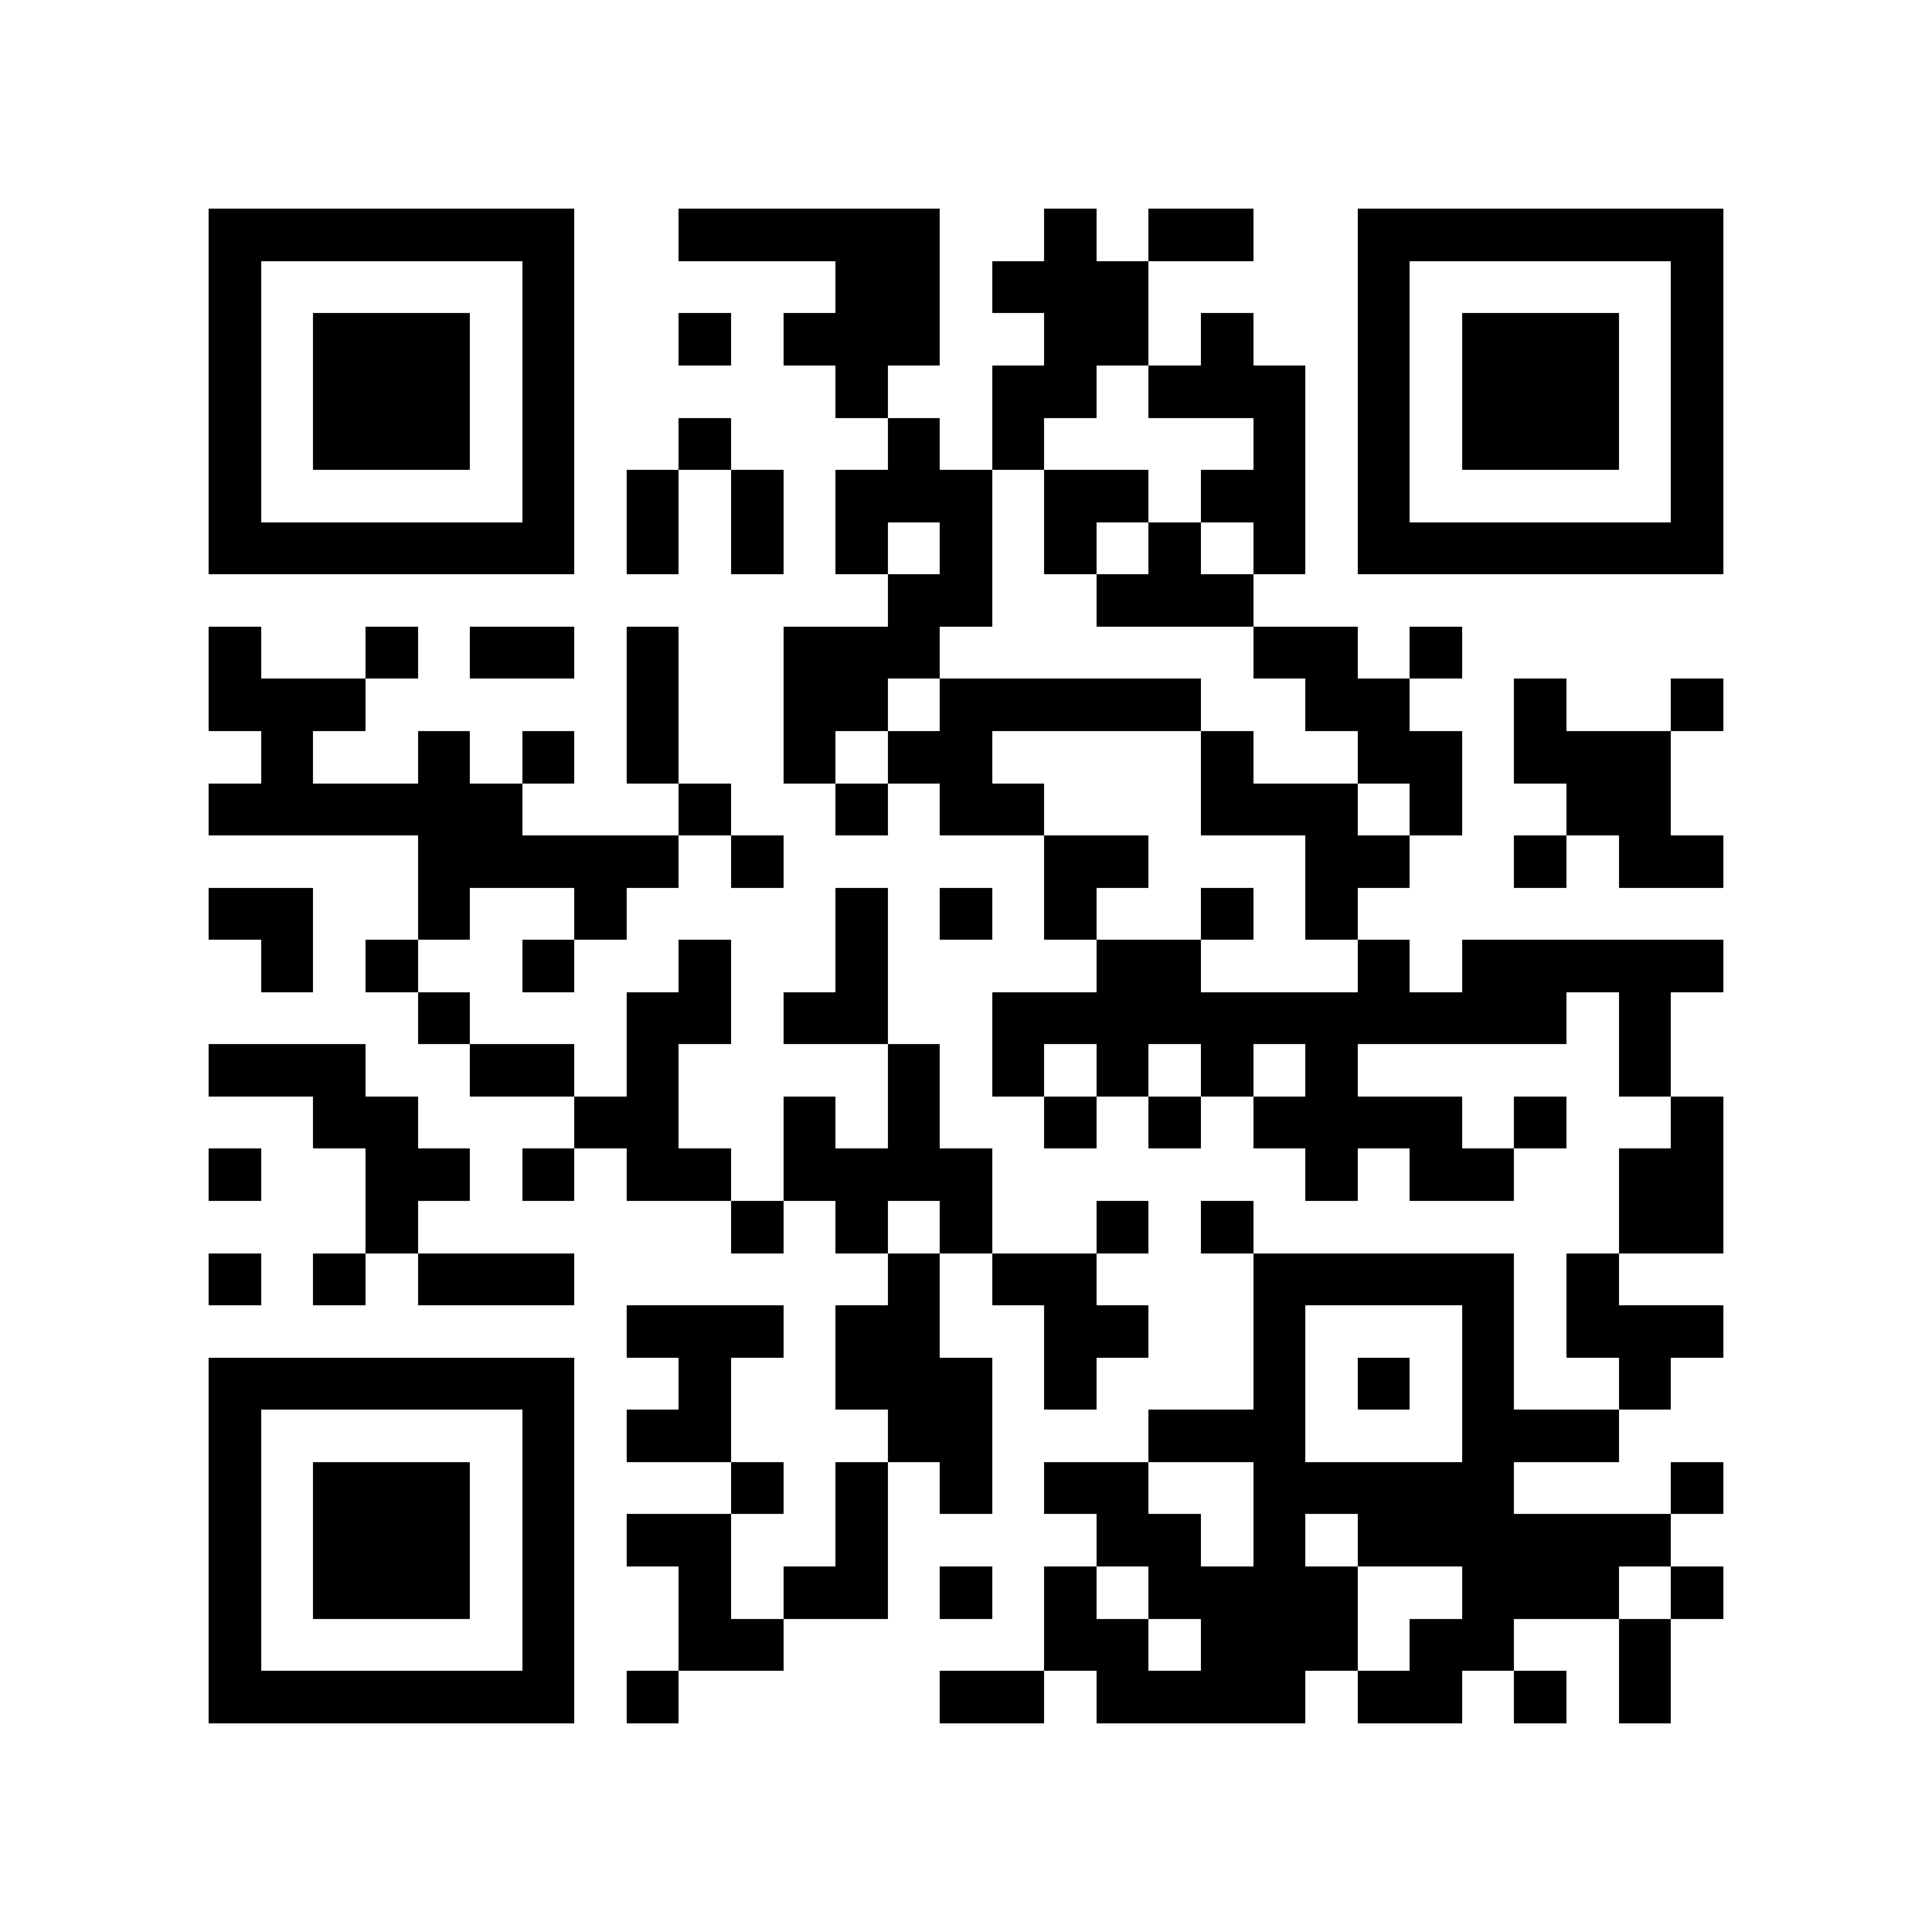 <?xml version="1.0" encoding="utf-8"?><!DOCTYPE svg PUBLIC "-//W3C//DTD SVG 1.1//EN" "http://www.w3.org/Graphics/SVG/1.1/DTD/svg11.dtd"><svg xmlns="http://www.w3.org/2000/svg" viewBox="0 0 37 37" shape-rendering="crispEdges"><path fill="#ffffff" d="M0 0h37v37H0z"/><path stroke="#000000" d="M4 4.5h7m2 0h5m2 0h1m1 0h2m2 0h7M4 5.5h1m5 0h1m5 0h2m1 0h3m4 0h1m5 0h1M4 6.5h1m1 0h3m1 0h1m2 0h1m1 0h3m2 0h2m1 0h1m2 0h1m1 0h3m1 0h1M4 7.5h1m1 0h3m1 0h1m5 0h1m2 0h2m1 0h3m1 0h1m1 0h3m1 0h1M4 8.5h1m1 0h3m1 0h1m2 0h1m3 0h1m1 0h1m4 0h1m1 0h1m1 0h3m1 0h1M4 9.5h1m5 0h1m1 0h1m1 0h1m1 0h3m1 0h2m1 0h2m1 0h1m5 0h1M4 10.5h7m1 0h1m1 0h1m1 0h1m1 0h1m1 0h1m1 0h1m1 0h1m1 0h7M17 11.5h2m2 0h3M4 12.5h1m2 0h1m1 0h2m1 0h1m2 0h3m6 0h2m1 0h1M4 13.5h3m5 0h1m2 0h2m1 0h5m2 0h2m2 0h1m2 0h1M5 14.5h1m2 0h1m1 0h1m1 0h1m2 0h1m1 0h2m4 0h1m2 0h2m1 0h3M4 15.5h6m3 0h1m2 0h1m1 0h2m3 0h3m1 0h1m2 0h2M8 16.5h5m1 0h1m5 0h2m3 0h2m2 0h1m1 0h2M4 17.5h2m2 0h1m2 0h1m4 0h1m1 0h1m1 0h1m2 0h1m1 0h1M5 18.5h1m1 0h1m2 0h1m2 0h1m2 0h1m4 0h2m3 0h1m1 0h5M8 19.5h1m3 0h2m1 0h2m2 0h11m1 0h1M4 20.5h3m2 0h2m1 0h1m4 0h1m1 0h1m1 0h1m1 0h1m1 0h1m5 0h1M6 21.5h2m3 0h2m2 0h1m1 0h1m2 0h1m1 0h1m1 0h4m1 0h1m2 0h1M4 22.5h1m2 0h2m1 0h1m1 0h2m1 0h4m6 0h1m1 0h2m2 0h2M7 23.5h1m6 0h1m1 0h1m1 0h1m2 0h1m1 0h1m7 0h2M4 24.5h1m1 0h1m1 0h3m6 0h1m1 0h2m3 0h5m1 0h1M12 25.5h3m1 0h2m2 0h2m2 0h1m3 0h1m1 0h3M4 26.5h7m2 0h1m2 0h3m1 0h1m3 0h1m1 0h1m1 0h1m2 0h1M4 27.5h1m5 0h1m1 0h2m3 0h2m3 0h3m3 0h3M4 28.5h1m1 0h3m1 0h1m3 0h1m1 0h1m1 0h1m1 0h2m2 0h5m3 0h1M4 29.5h1m1 0h3m1 0h1m1 0h2m2 0h1m4 0h2m1 0h1m1 0h6M4 30.5h1m1 0h3m1 0h1m2 0h1m1 0h2m1 0h1m1 0h1m1 0h4m2 0h3m1 0h1M4 31.5h1m5 0h1m2 0h2m5 0h2m1 0h3m1 0h2m2 0h1M4 32.5h7m1 0h1m5 0h2m1 0h4m1 0h2m1 0h1m1 0h1"/></svg>
